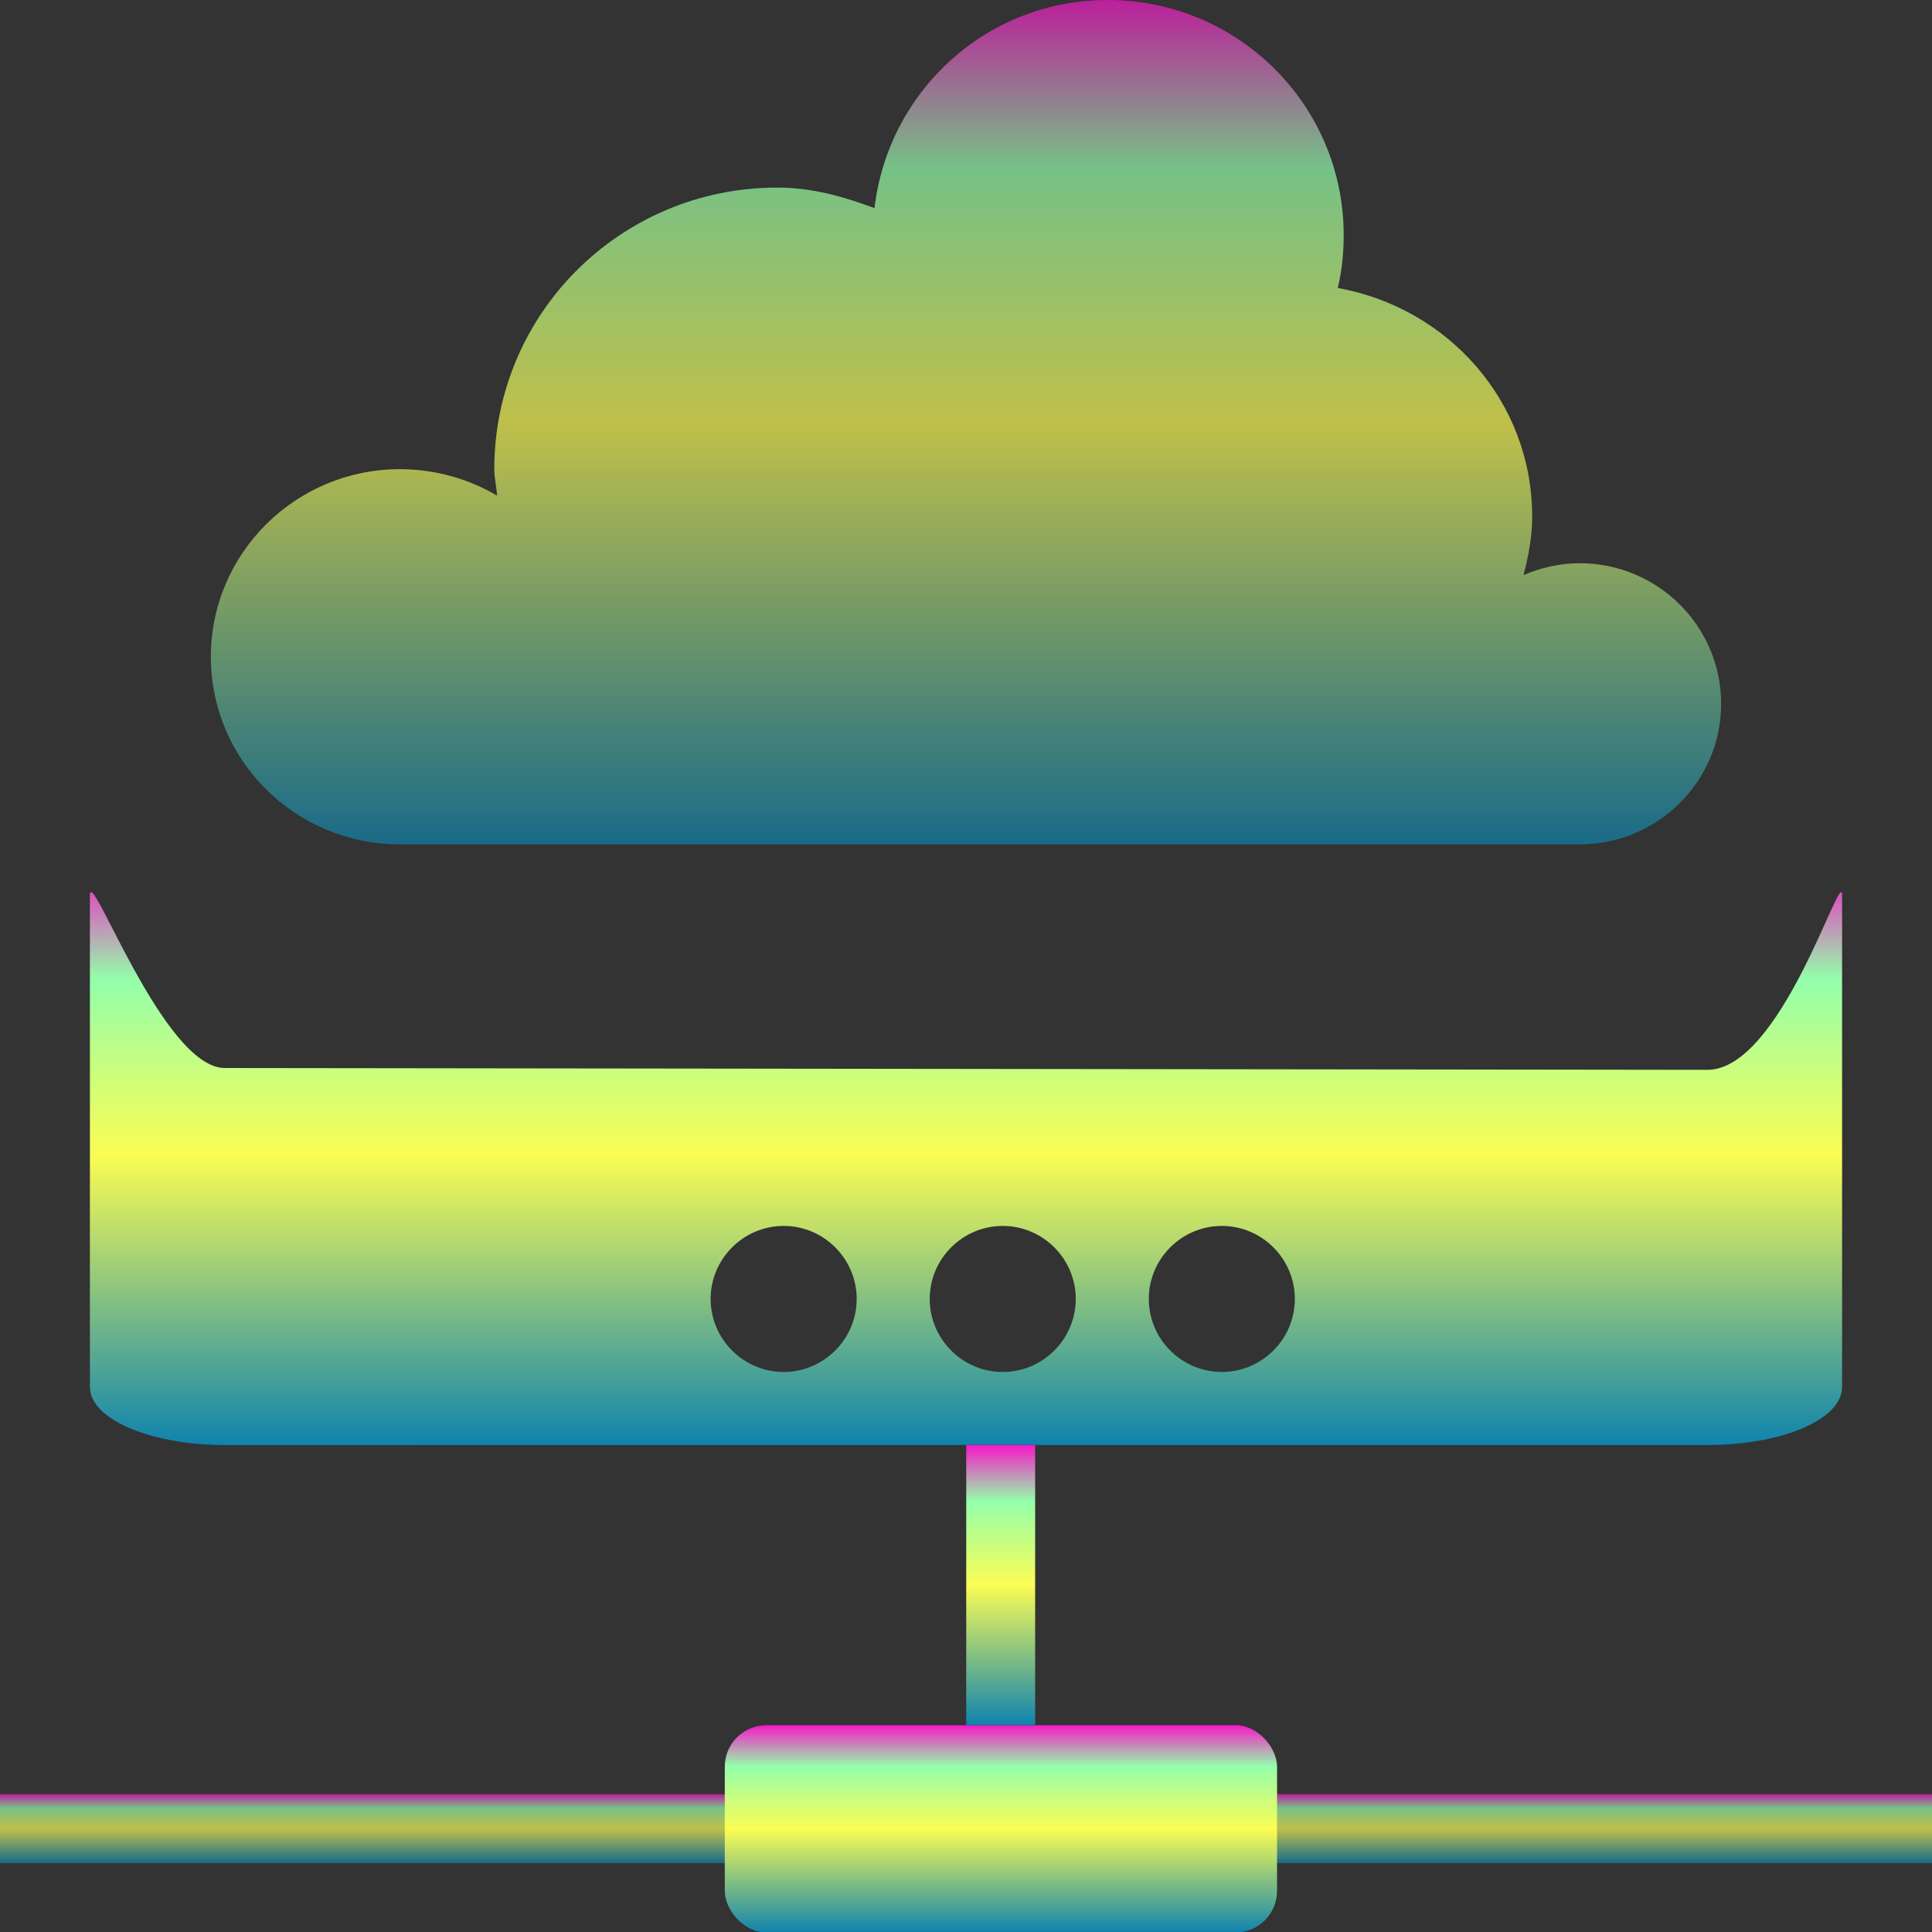 <?xml version="1.0" encoding="UTF-8" standalone="no"?>
<!-- Created with Inkscape (http://www.inkscape.org/) -->

<svg
   width="16"
   height="16"
   viewBox="0 0 4.233 4.233"
   version="1.1"
   id="svg4165"
   xmlns:xlink="http://www.w3.org/1999/xlink"
   xmlns="http://www.w3.org/2000/svg"
   xmlns:svg="http://www.w3.org/2000/svg"
   xmlns:rdf="http://www.w3.org/1999/02/22-rdf-syntax-ns#"
   xmlns:cc="http://creativecommons.org/ns#"
   xmlns:dc="http://purl.org/dc/elements/1.1/">
  <rect x="0" y="0" width="4.233" height="4.233" fill="#333333" stroke="none"/>
  <defs>
   <style id="current-color-scheme" type="text/css">
   .ColorScheme-Text { color: #0abdc6; } .ColorScheme-Highlight { color:#5294e2; }
  </style>
  <linearGradient id="arrongin" x1="0%" x2="0%" y1="0%" y2="100%">
   <stop offset="0%" style="stop-color:#dd9b44; stop-opacity:1"/>
   <stop offset="100%" style="stop-color:#ad6c16; stop-opacity:1"/>
  </linearGradient>
  <linearGradient id="aurora" x1="0%" x2="0%" y1="0%" y2="100%">
   <stop offset="0%" style="stop-color:#09D4DF; stop-opacity:1"/>
   <stop offset="100%" style="stop-color:#9269F4; stop-opacity:1"/>
  </linearGradient>
  <linearGradient id="cyberneon" x1="0%" x2="0%" y1="0%" y2="100%">
    <stop offset="0" style="stop-color:#0abdc6; stop-opacity:1"/>
    <stop offset="1" style="stop-color:#ea00d9; stop-opacity:1"/>
  </linearGradient>
  <linearGradient id="fitdance" x1="0%" x2="0%" y1="0%" y2="100%">
   <stop offset="0%" style="stop-color:#1AD6AB; stop-opacity:1"/>
   <stop offset="100%" style="stop-color:#329DB6; stop-opacity:1"/>
  </linearGradient>
  <linearGradient id="oomox" x1="0%" x2="0%" y1="0%" y2="100%">
   <stop offset="0%" style="stop-color:#0abdc6; stop-opacity:1"/>
   <stop offset="100%" style="stop-color:#b800ff; stop-opacity:1"/>
  </linearGradient>
  <linearGradient id="rainblue" x1="0%" x2="0%" y1="0%" y2="100%">
   <stop offset="0%" style="stop-color:#00F260; stop-opacity:1"/>
   <stop offset="100%" style="stop-color:#0575E6; stop-opacity:1"/>
  </linearGradient>
  <linearGradient id="sunrise" x1="0%" x2="0%" y1="0%" y2="100%">
   <stop offset="0%" style="stop-color: #FF8501; stop-opacity:1"/>
   <stop offset="100%" style="stop-color: #FFCB01; stop-opacity:1"/>
  </linearGradient>
  <linearGradient id="telinkrin" x1="0%" x2="0%" y1="0%" y2="100%">
   <stop offset="0%" style="stop-color: #b2ced6; stop-opacity:1"/>
   <stop offset="100%" style="stop-color: #6da5b7; stop-opacity:1"/>
  </linearGradient>
  <linearGradient id="60spsycho" x1="0%" x2="0%" y1="0%" y2="100%">
   <stop offset="0%" style="stop-color: #df5940; stop-opacity:1"/>
   <stop offset="25%" style="stop-color: #d8d15f; stop-opacity:1"/>
   <stop offset="50%" style="stop-color: #e9882a; stop-opacity:1"/>
   <stop offset="100%" style="stop-color: #279362; stop-opacity:1"/>
  </linearGradient>
  <linearGradient id="90ssummer" x1="0%" x2="0%" y1="0%" y2="100%">
   <stop offset="0%" style="stop-color: #f618c7; stop-opacity:1"/>
   <stop offset="20%" style="stop-color: #94ffab; stop-opacity:1"/>
   <stop offset="50%" style="stop-color: #fbfd54; stop-opacity:1"/>
   <stop offset="100%" style="stop-color: #0f83ae; stop-opacity:1"/>
  </linearGradient>
 </defs>
  <rect
     style="display:inline;fill:url(#90ssummer);fill-opacity:0.7;stroke:none;stroke-width:0.009;stroke-linecap:butt;stroke-linejoin:miter;stroke-miterlimit:4;stroke-dasharray:none;stroke-dashoffset:0;stroke-opacity:1;enable-background:new"
     id="rect68"
     class="ColorScheme-Text"
     width="4.233"
     height="0.151"
     x="9.4595336e-08"
     y="3.931" />
  <rect
     ry="0.091"
     y="3.78"
     x="1.588"
     height="0.454"
     width="1.21"
     id="rect663"
     class="ColorScheme-Text"
     style="display:inline;fill:url(#90ssummer);fill-opacity:1;stroke:none;stroke-width:0.009;stroke-linecap:butt;stroke-linejoin:miter;stroke-miterlimit:4;stroke-dasharray:none;stroke-dashoffset:0;stroke-opacity:1;enable-background:new" />
  <path
     style="display:inline;vector-effect:none;fill:url(#90ssummer);fill-opacity:1;stroke:none;stroke-width:0.076;stroke-linecap:square;stroke-linejoin:round;stroke-miterlimit:4;stroke-dasharray:none;stroke-dashoffset:0;stroke-opacity:1;enable-background:new"
     id="rect18"
     class="ColorScheme-Text"
     d="M 2.268,3.78 H 2.117 V 3.166 H 2.268 Z" />
  <path
     id="rect73"
     class="ColorScheme-Text"
     style="display:inline;fill:url(#90ssummer);fill-opacity:1;stroke:none;stroke-width:0.006;stroke-linecap:butt;stroke-linejoin:miter;stroke-miterlimit:4;stroke-dasharray:none;stroke-dashoffset:0;stroke-opacity:1;marker:none;marker-start:none;marker-mid:none;marker-end:none;paint-order:normal;enable-background:new"
     d="M 0.492,2.34 C 0.357,2.339 0.197,1.892 0.197,1.962 v 1.077 c 0,0.07 0.132,0.127 0.295,0.127 l 3.249,-3.35e-5 c 0.164,-1.7e-6 0.295,-0.056 0.295,-0.127 V 1.962 c 0,-0.07 -0.132,0.382 -0.295,0.382 z M 1.717,2.686 c 0.088,-5.88e-5 0.16,0.072 0.16,0.16 -4.45e-5,0.088 -0.072,0.16 -0.16,0.16 -0.088,-4.4e-5 -0.16,-0.072 -0.16,-0.16 -5.82e-5,-0.088 0.072,-0.16 0.16,-0.16 z m 0.48,0 c 0.088,4.4e-5 0.16,0.072 0.16,0.16 -4.46e-5,0.088 -0.072,0.16 -0.16,0.16 -0.088,5.87e-5 -0.16,-0.072 -0.16,-0.16 -5.82e-5,-0.088 0.072,-0.16 0.16,-0.16 z m 0.48,0 c 0.088,4.4e-5 0.16,0.072 0.16,0.16 -4.47e-5,0.088 -0.072,0.16 -0.16,0.16 -0.088,-4.4e-5 -0.16,-0.072 -0.16,-0.16 -5.82e-5,-0.088 0.072,-0.16 0.16,-0.16 z" />
  <path
     id="path50"
     class="ColorScheme-Text"
     d="M 2.427,0 C 2.161,0 1.946,0.2 1.916,0.456 1.849,0.431 1.78,0.411 1.703,0.411 c -0.343,0 -0.62,0.276 -0.62,0.617 0,0.02 0.005,0.038 0.006,0.058 -0.062,-0.037 -0.136,-0.058 -0.213,-0.058 -0.228,0 -0.414,0.184 -0.414,0.411 0,0.227 0.185,0.411 0.414,0.411 H 3.461 c 0.171,0 0.31,-0.138 0.31,-0.308 0,-0.17 -0.139,-0.308 -0.31,-0.308 -0.043,0 -0.086,0.01 -0.123,0.026 0.011,-0.042 0.019,-0.084 0.019,-0.128 0,-0.253 -0.185,-0.458 -0.426,-0.501 0.009,-0.037 0.013,-0.076 0.013,-0.116 C 2.944,0.23 2.712,1.05e-6 2.427,1.05e-6 Z"
     style="display:inline;overflow:visible;visibility:visible;fill:url(#90ssummer);fill-opacity:0.7;stroke:none;stroke-width:0.472;marker:none;enable-background:accumulate" />
</svg>
